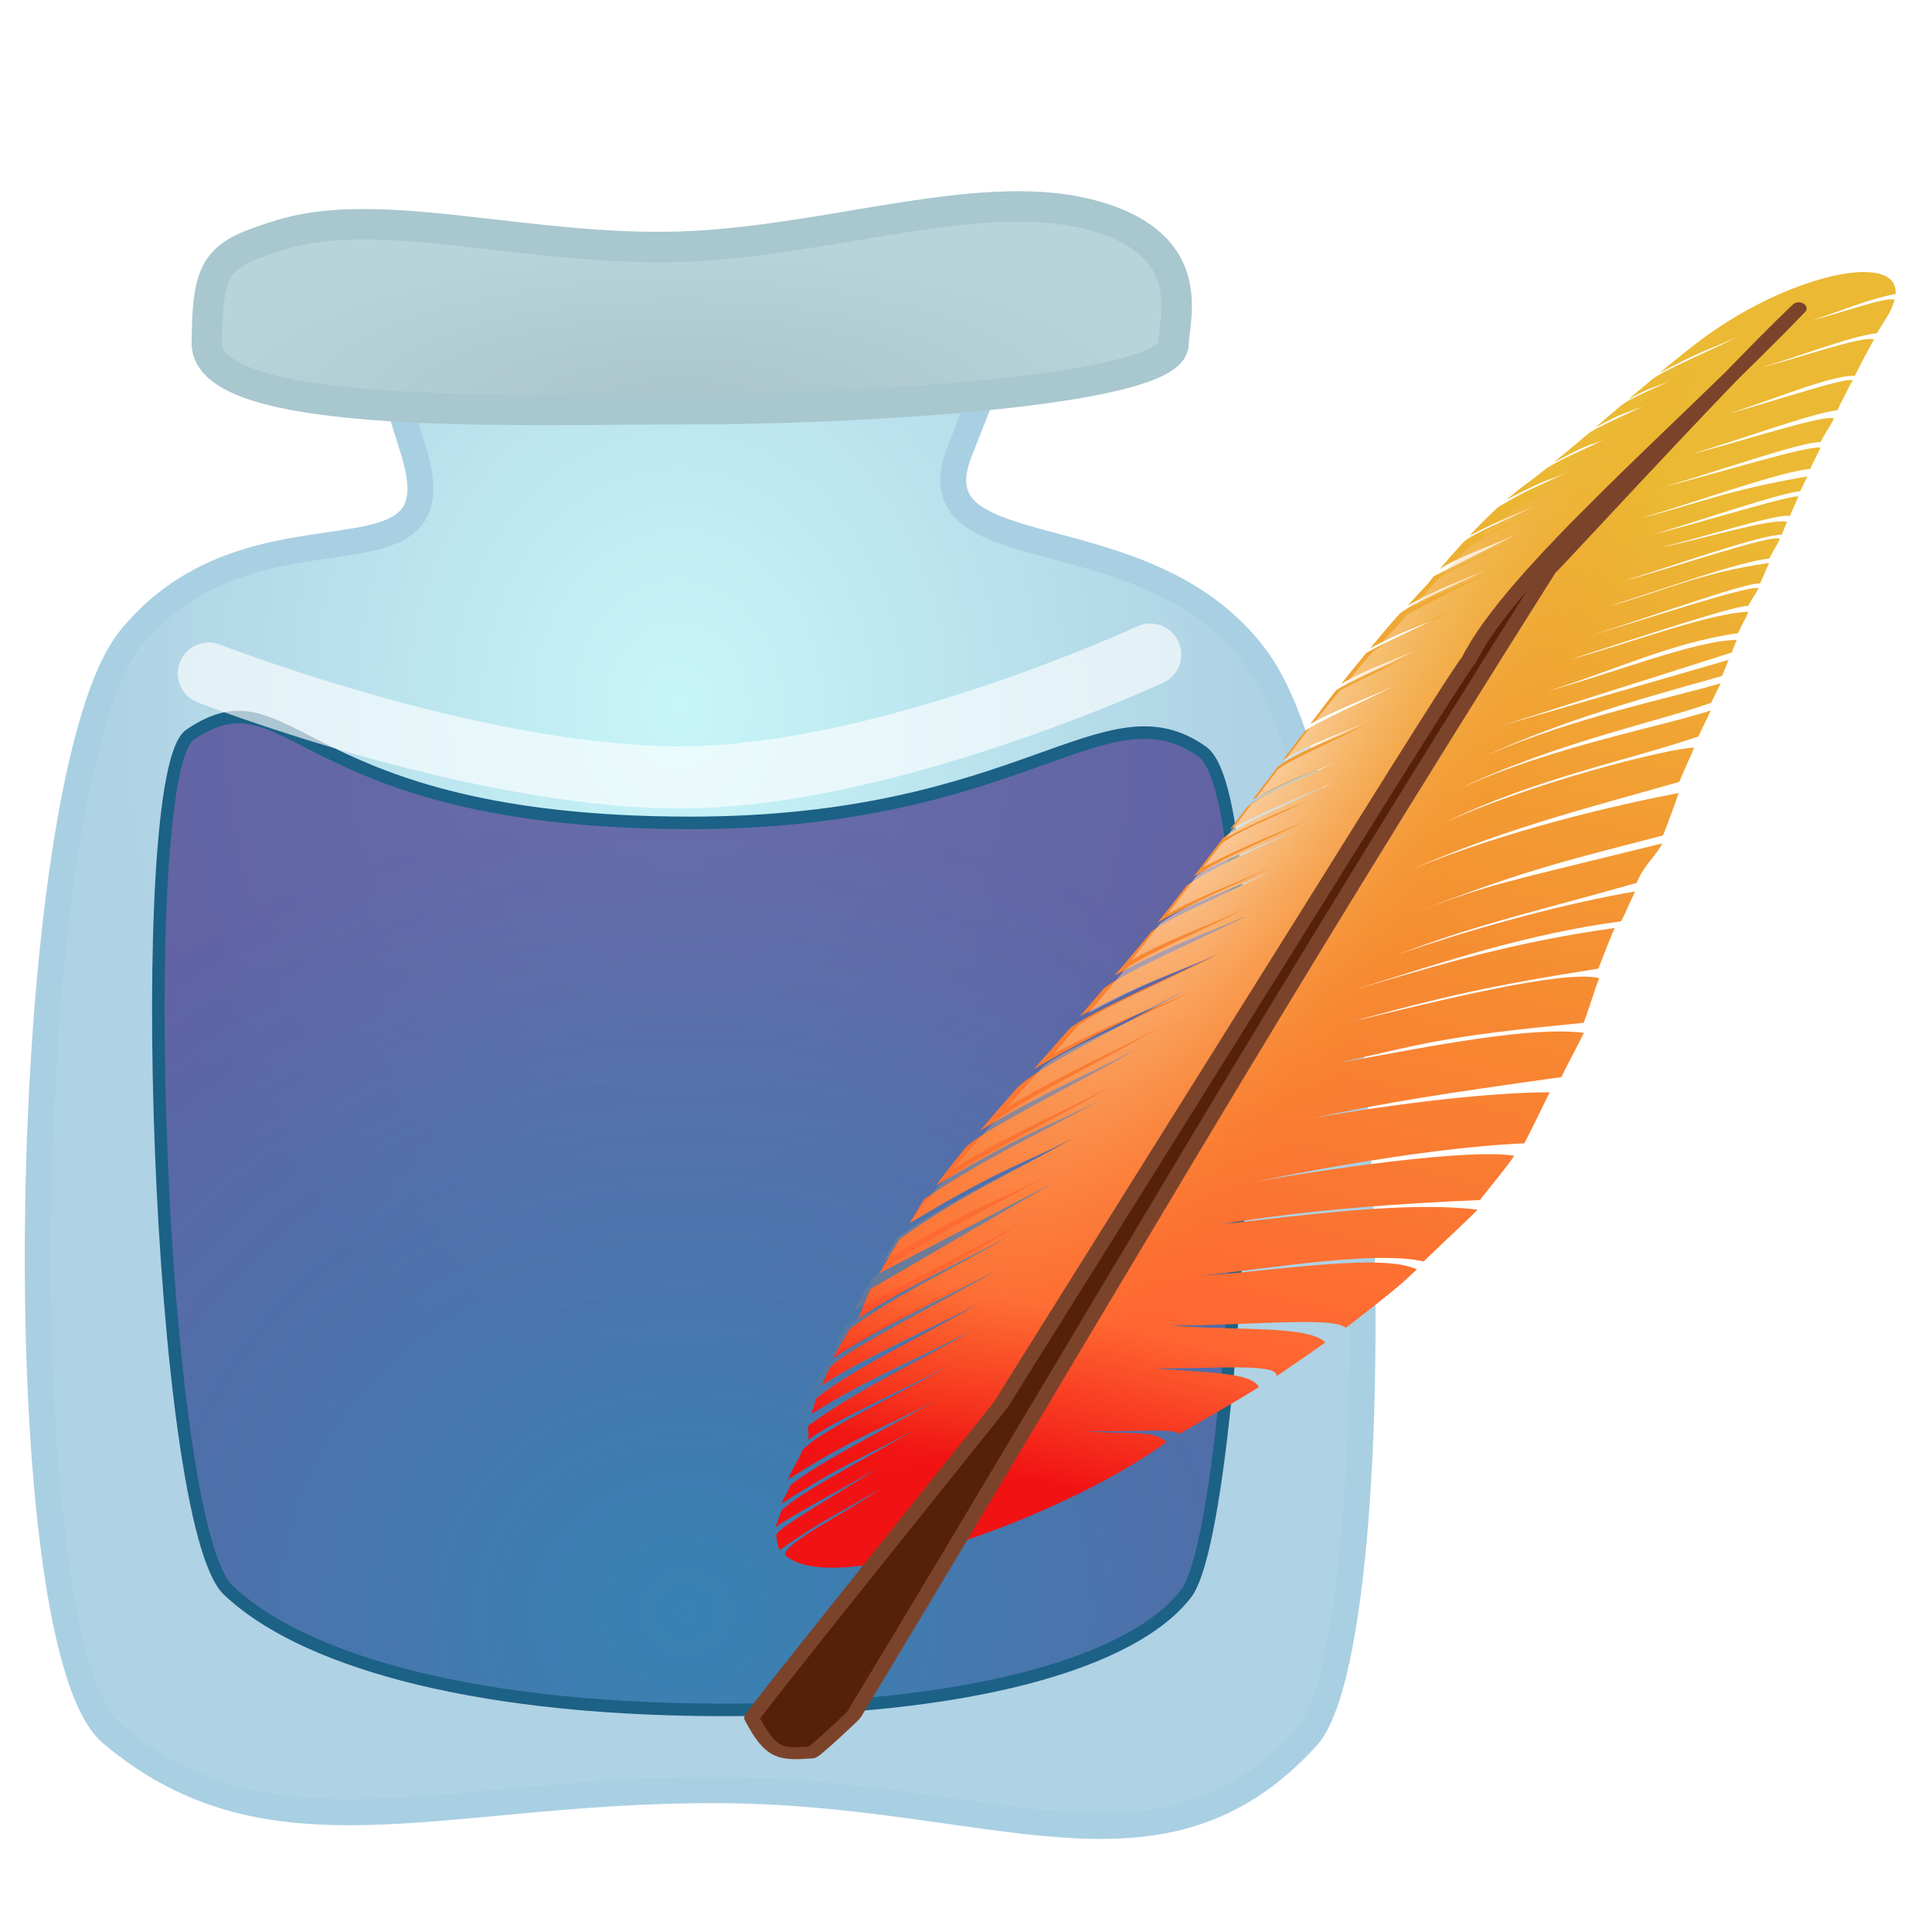 <?xml version="1.0" encoding="UTF-8" standalone="no"?>
<!-- Created with Inkscape (http://www.inkscape.org/) -->

<svg
   xmlns:dc="http://purl.org/dc/elements/1.1/"
   xmlns:cc="http://creativecommons.org/ns#"
   xmlns:rdf="http://www.w3.org/1999/02/22-rdf-syntax-ns#"
   xmlns:svg="http://www.w3.org/2000/svg"
   xmlns="http://www.w3.org/2000/svg"
   xmlns:xlink="http://www.w3.org/1999/xlink"
   xmlns:sodipodi="http://sodipodi.sourceforge.net/DTD/sodipodi-0.dtd"
   xmlns:inkscape="http://www.inkscape.org/namespaces/inkscape"
   width="256"
   height="256"
   viewBox="0 0 256 256"
   id="svg5468"
   version="1.1"
   inkscape:version="0.92.4 (5da689c313, 2019-01-14)"
   sodipodi:docname="icon_large.svg">
  <defs
     id="defs5470">
    <linearGradient
       inkscape:collect="always"
       id="linearGradient1028">
      <stop
         style="stop-color:#ebb933;stop-opacity:1"
         offset="0"
         id="stop1024" />
      <stop
         id="stop1032"
         offset="0.844"
         style="stop-color:#ff6632;stop-opacity:1" />
      <stop
         style="stop-color:#f11313;stop-opacity:1"
         offset="1"
         id="stop1026" />
    </linearGradient>
    <linearGradient
       inkscape:collect="always"
       id="linearGradient886">
      <stop
         style="stop-color:#0f69a3;stop-opacity:0.753"
         offset="0"
         id="stop882" />
      <stop
         id="stop1055"
         offset="0.245"
         style="stop-color:#1a5b9c;stop-opacity:0.737;" />
      <stop
         style="stop-color:#3e3187;stop-opacity:0.692"
         offset="1"
         id="stop884" />
    </linearGradient>
    <radialGradient
       inkscape:collect="always"
       xlink:href="#linearGradient4973"
       id="radialGradient3811"
       gradientUnits="userSpaceOnUse"
       gradientTransform="matrix(-0.84,0.005,0.006,1.018,-1446.357,1283.005)"
       cx="8.959"
       cy="261.895"
       fx="8.959"
       fy="261.895"
       r="38.773" />
    <linearGradient
       inkscape:collect="always"
       id="linearGradient4973">
      <stop
         style="stop-color:#c7f6f9;stop-opacity:1"
         offset="0"
         id="stop4975" />
      <stop
         style="stop-color:#afd2e4;stop-opacity:1"
         offset="1"
         id="stop4977" />
    </linearGradient>
    <linearGradient
       inkscape:collect="always"
       id="linearGradient4957">
      <stop
         style="stop-color:#a9c5cb;stop-opacity:1"
         offset="0"
         id="stop4959" />
      <stop
         style="stop-color:#b7d4da;stop-opacity:1"
         offset="1"
         id="stop4961" />
    </linearGradient>
    <filter
       inkscape:collect="always"
       id="filter4953"
       x="-0.066"
       width="1.131"
       y="-0.943"
       height="2.887"
       style="color-interpolation-filters:sRGB">
      <feGaussianBlur
         inkscape:collect="always"
         stdDeviation="1.255"
         id="feGaussianBlur4955" />
    </filter>
    <filter
       inkscape:collect="always"
       id="filter5749"
       x="-0.128"
       width="1.257"
       y="-0.674"
       height="2.348"
       style="color-interpolation-filters:sRGB">
      <feGaussianBlur
         inkscape:collect="always"
         stdDeviation="3.906"
         id="feGaussianBlur5751" />
    </filter>
    <linearGradient
       id="linearGradient2471"
       y2="39.534"
       gradientUnits="userSpaceOnUse"
       x2="20.054"
       y1="10.034"
       x1="103.8"
       inkscape:collect="always">
      <stop
         id="stop2467"
         style="stop-color:#002255"
         offset="0" />
      <stop
         id="stop2469"
         style="stop-color:#002255;stop-opacity:0"
         offset="1" />
    </linearGradient>
    <radialGradient
       id="radialGradient2456"
       gradientUnits="userSpaceOnUse"
       cy="1023.6"
       cx="548.24"
       gradientTransform="matrix(-0.537,0.757,-0.206,-0.146,-883.752,1161.096)"
       r="101.67"
       inkscape:collect="always"
       xlink:href="#linearGradient2471">
      <stop
         id="stop91306"
         style="stop-color:#ffffff;stop-opacity:.691"
         offset="0" />
      <stop
         id="stop91308"
         style="stop-color:#f5880c;stop-opacity:0"
         offset="1" />
    </radialGradient>
    <radialGradient
       inkscape:collect="always"
       xlink:href="#linearGradient886"
       id="radialGradient896"
       cx="-1452.081"
       cy="1603.943"
       fx="-1452.081"
       fy="1603.943"
       r="31.285"
       gradientTransform="matrix(1.655,0,0,1.477,951.326,-767.006)"
       gradientUnits="userSpaceOnUse" />
    <linearGradient
       inkscape:collect="always"
       xlink:href="#linearGradient1028"
       id="linearGradient1030"
       x1="96.879"
       y1="-5.711"
       x2="-28.834"
       y2="86.516"
       gradientUnits="userSpaceOnUse"
       gradientTransform="matrix(0.739,-0.371,0.371,0.739,-1422.843,1440.836)" />
    <radialGradient
       inkscape:collect="always"
       xlink:href="#linearGradient4957"
       id="radialGradient1039"
       cx="-1451.621"
       cy="1553.076"
       fx="-1451.621"
       fy="1553.076"
       r="27.983"
       gradientTransform="matrix(1.019,-3.3908069e-6,6.0585317e-7,0.343,26.973,999.725)"
       gradientUnits="userSpaceOnUse" />
  </defs>
  <sodipodi:namedview
     id="base"
     pagecolor="#ffffff"
     bordercolor="#666666"
     borderopacity="1.0"
     inkscape:pageopacity="0.0"
     inkscape:pageshadow="2"
     inkscape:zoom="1.9233316"
     inkscape:cx="-102.61086"
     inkscape:cy="103.23471"
     inkscape:document-units="px"
     inkscape:current-layer="layer1"
     showgrid="false"
     units="px"
     inkscape:showpageshadow="false"
     inkscape:window-width="1920"
     inkscape:window-height="1017"
     inkscape:window-x="-8"
     inkscape:window-y="-8"
     inkscape:window-maximized="1"
     fit-margin-top="0"
     fit-margin-left="0"
     fit-margin-right="0"
     fit-margin-bottom="0" />
  <g
     inkscape:label="Layer 1"
     inkscape:groupmode="layer"
     id="layer1"
     transform="translate(1568.091,-1370.293)">
    <g
       id="g1048"
       transform="matrix(2.295,0,0,2.295,1854.83,-2092.655)">
      <path
         style="fill:url(#radialGradient3811);fill-opacity:1;fill-rule:evenodd;stroke:#a9cfe3;stroke-width:1.5;stroke-miterlimit:4;stroke-dasharray:none;stroke-opacity:1"
         d="m -1424.444,1525.466 c 0,0 2.226,1.745 -3.631,2.601 -1.684,0.246 -3.547,0.474 -5.518,0.65 l -2.471,6.256 c -2.776,7.027 10.719,3.335 17.094,11.903 7.441,10.001 7.801,57.022 2.954,62.33 -8.475,9.281 -18.008,3.14 -33.934,3.061 -15.926,-0.08 -25.845,4.524 -35.091,-3.284 -6.196,-5.233 -5.432,-55.218 1.115,-63.222 7.179,-8.778 19.059,-2.117 16.332,-10.825 l -1.895,-6.051 c -2.064,-0.147 -3.981,-0.323 -5.648,-0.52 -3.756,-0.445 -3.852,-2.602 -3.852,-2.602 z"
         id="path5772"
         sodipodi:nodetypes="cscssssssscscc"
         inkscape:connector-curvature="0" />
      <path
         sodipodi:nodetypes="sszzsss"
         id="path5774"
         d="m -1428.142,1521.41 c 5.878,1.728 4.483,5.787 4.425,7.379 -0.1,2.73 -18.557,3.758 -27.904,3.746 -9.347,-0.014 -27.933,0.769 -27.904,-3.821 0.029,-4.59 0.595,-5.124 4.339,-6.266 5.764,-1.758 14.325,0.998 23.03,0.704 8.706,-0.295 17.557,-3.64 24.013,-1.742 z"
         style="fill:url(#radialGradient1039);fill-opacity:1;fill-rule:evenodd;stroke:#a8c7ce;stroke-width:1.758;stroke-miterlimit:4;stroke-dasharray:none;stroke-opacity:1"
         inkscape:connector-curvature="0" />
      <path
         transform="matrix(-0.722,0.017,0.007,1.76,-900.896,230.083)"
         sodipodi:nodetypes="cccss"
         id="path5776"
         d="m 750.126,730.818 c -4.816,-0.628 -3.6,-2.019 -3.6,-2.019 l 45.833,-0.28 c 0,0 -0.519,1.779 -3.6,2.158 -9.486,1.168 -28.054,1.521 -38.634,0.141 z"
         style="fill:#000000;fill-opacity:0;fill-rule:evenodd;stroke:none;filter:url(#filter4953)"
         inkscape:connector-curvature="0" />
      <path
         sodipodi:nodetypes="csszszs"
         id="path5778"
         d="m -1480.503,1551.333 c 5.913,-4.012 5.934,5.065 28.843,5.087 19.297,0.01 23.964,-8.093 29.607,-4.113 4.055,2.86 2.094,44.63 -0.921,48.592 -3.015,3.962 -12.456,6.8 -27.126,6.734 -14.67,-0.066 -24.119,-3.04 -28.189,-6.91 -4.069,-3.87 -5.518,-47.148 -2.215,-49.389 z"
         style="fill:url(#radialGradient896);fill-opacity:1;fill-rule:evenodd;stroke:#1c6186;stroke-width:0.722;stroke-opacity:1"
         inkscape:connector-curvature="0" />
      <path
         transform="matrix(-0.689,0,0,0.689,-1239.757,1026.812)"
         inkscape:connector-curvature="0"
         sodipodi:nodetypes="czc"
         id="path5134"
         d="m 268.943,754.556 c 0,0 22.647,10.506 39.941,10.293 17.253,-0.212 38.941,-8.707 38.941,-8.707"
         style="fill:none;stroke:#ffffff;stroke-width:5.2;stroke-linecap:round;stroke-linejoin:round;stroke-miterlimit:4;stroke-dasharray:none;stroke-opacity:0.64;filter:url(#filter5749)" />
    </g>
    <g
       id="g1053"
       transform="matrix(1.404,-0.196,0.298,1.109,122.116,-385.683)">
      <path
         inkscape:connector-curvature="0"
         id="path91270"
         sodipodi:nodetypes="csccccccccccccscccccccccccccccccccscccccccccccccccscccccccccccccccccccccccccccccccccccccccccccccscccccccccccccccscccccccccccccccccccccscccccccccccccccccccccccccccccccccccccccccccccccccccccccccscccc"
         style="fill:url(#linearGradient1030);fill-opacity:1;fill-rule:evenodd;stroke-width:0.827"
         d="m -1331.097,1384.107 c -2.383,0.931 -4.835,2.183 -7.245,3.779 -1.091,0.721 -2.854,1.946 -4.081,2.821 4.276,-1.879 5.48,-2.023 8.151,-2.969 -3.132,1.28 -7.66,2.676 -8.971,3.585 -0.889,0.644 -1.781,1.283 -2.693,1.953 2.079,-1.037 2.866,-1.018 4.296,-1.526 -1.681,0.688 -3.904,1.31 -5.036,2.059 -0.987,0.726 -1.957,1.448 -2.938,2.166 2.973,-1.395 3.332,-1.178 4.998,-1.768 -1.949,0.799 -5.048,1.797 -5.84,2.393 -1.307,0.954 -2.57,1.87 -3.769,2.705 4.563,-1.988 3.496,-1.238 5.24,-1.855 -2.08,0.851 -4.941,1.698 -6.244,2.554 -0.76,0.517 -1.464,0.995 -2.14,1.418 -0.674,0.421 -1.368,0.905 -2.049,1.412 4.504,-1.926 4.048,-1.43 6.071,-2.145 -2.341,0.955 -3.698,1.181 -7.021,2.866 -1.159,0.914 -2.264,1.88 -3.305,2.827 3.537,-1.484 4.377,-1.55 6.565,-2.325 -2.421,0.989 -6.307,2.149 -7.263,2.968 -1.107,1.032 -2.099,1.997 -2.825,2.735 1.948,-1.119 5.148,-1.822 7.722,-2.733 l -8.439,3.452 c -0.336,0.352 -0.704,0.755 -0.704,0.755 0,0 -0.92,0.823 -2.374,2.183 3.71,-1.647 5.34,-1.892 8.01,-2.838 -2.981,1.22 -7.119,2.409 -8.943,3.661 -1.053,0.999 -2.136,2.093 -3.546,3.514 3.597,-1.537 4.404,-1.56 6.606,-2.34 -2.394,0.979 -7.287,2.733 -7.181,2.938 -0.937,0.954 -1.914,1.957 -2.942,3.055 2.636,-1.321 5.01,-1.772 7.516,-2.658 -2.718,1.111 -7.333,2.724 -8.155,3.335 -0.034,0.036 -0.067,0.069 -0.101,0.106 -1.236,1.338 -2.051,2.249 -3.03,3.323 2.899,-1.37 5.727,-2.024 8.591,-3.036 -3.098,1.264 -7.867,2.87 -9.294,3.792 -0.839,0.921 -1.828,2.007 -2.663,2.925 3.286,-1.594 5.449,-1.932 8.174,-2.898 -2.935,1.2 -7.055,2.408 -8.805,3.599 -0.957,1.054 -1.788,1.949 -3.099,3.39 5.562,-2.264 5.727,-2.024 8.591,-3.036 -3.084,1.258 -7.814,2.618 -9.253,3.776 -0.827,0.907 -1.003,1.107 -2.097,2.304 5.248,-2.18 7.101,-2.517 10.652,-3.775 -3.842,1.567 -9.473,3.244 -11.526,4.702 -1.203,1.314 -1.995,2.203 -3.596,3.946 3.339,-1.583 6.936,-2.456 10.405,-3.685 -3.76,1.538 -7.729,2.501 -11.279,4.613 -0.205,0.224 -0.252,0.285 -0.465,0.516 -1.08,1.176 -2.082,2.224 -3.09,3.289 2.816,-1.466 7.846,-2.778 11.768,-4.168 -4.201,1.722 -11.299,4.038 -12.604,5.165 -1.468,1.539 -3.026,3.047 -4.372,4.408 7.098,-3.146 9.168,-3.242 13.752,-4.863 -5.004,2.047 -12.457,4.474 -15.011,6.141 -0.988,0.99 -1.944,1.935 -2.876,2.851 6.31,-2.851 9.442,-3.342 14.163,-5.014 -5.165,2.116 -13.584,4.799 -15.496,6.345 -1.443,1.406 -2.85,2.744 -4.176,4.018 6.556,-3.194 10.475,-4.43 15.713,-6.646 -5.905,2.856 -15.362,6.441 -17.715,8.569 -1.528,1.473 -2.986,2.895 -4.397,4.306 6.463,-3.305 10.826,-4.577 16.238,-6.865 -6.05,2.927 -16.886,7.153 -18.15,8.782 -1.164,1.201 -2.294,2.414 -3.416,3.671 10.712,-5.287 11.445,-4.84 17.166,-7.26 -6.184,2.878 -11.369,4.534 -18.551,8.634 -0.591,0.694 -1.35,1.823 -1.939,2.554 10.293,-5.204 11.311,-4.781 16.966,-7.172 -6.076,2.942 -11.29,4.573 -18.228,8.825 -0.888,1.149 -1.789,2.338 -2.691,3.615 l 17.895,-7.567 -19.061,9.225 c -0.722,1.059 -1.354,2.393 -1.945,3.27 4.514,-2.576 10.371,-4.796 15.556,-6.987 -5.509,2.665 -11.244,4.709 -16.526,7.996 -0.677,1.014 -1.756,2.348 -2.27,3.135 5.316,-2.939 11.507,-5.164 17.041,-7.506 -5.866,2.837 -16.583,7.135 -17.568,8.592 -0.436,0.69 -0.788,1.297 -1.104,1.831 4.644,-2.618 10.878,-4.606 16.317,-6.908 -5.706,2.764 -12.979,5.42 -17.116,8.294 -0.344,0.639 -0.616,1.197 -0.857,1.74 6.045,-3.212 11.177,-4.723 16.765,-7.085 -5.772,2.794 -11.786,4.927 -17.317,8.382 -0.219,0.522 -0.091,0.96 -0.397,1.65 2.676,-1.734 9.555,-4.149 14.483,-6.233 -5.098,2.469 -13.788,5.597 -15.294,7.408 -0.334,0.72 -1.464,2.049 -1.96,3.041 7.609,-4.075 10.341,-4.528 15.511,-6.792 -5.138,2.488 -11.801,5.07 -15.413,7.466 -0.285,0.557 -0.938,1.363 -1.28,2.013 6.68,-3.645 9.271,-4.255 13.907,-6.382 -4.692,2.39 -11.896,5.296 -14.075,7.171 -0.054,0.102 -0.083,0.155 -0.139,0.259 -0.243,0.453 -0.646,1.181 -0.801,1.589 1.096,-0.823 7.146,-3.453 10.727,-5.182 -3.626,2.011 -10.425,5.18 -10.857,6.026 -0.109,0.553 -0.158,1.396 -0.086,1.848 4.541,-2.777 7.098,-3.633 10.648,-5.45 -3.435,2.131 -9.833,4.543 -10.271,6.059 3.115,5.889 25.668,0.452 37.465,-6.832 -0.875,-1.711 -3.341,-1.447 -7.091,-2.57 4.206,0.876 8.051,1.019 8.456,1.837 2.33,-1.121 6.152,-2.933 8.38,-4.124 -0.315,-1.879 -4.495,-2.481 -9.101,-3.86 5.231,1.053 11.47,1.323 10.982,2.882 1.363,-0.767 3.985,-2.312 5.263,-3.084 -1.123,-2.308 -8.005,-2.772 -13.709,-4.48 6.44,1.253 15.083,1.527 15.917,3.12 1.856,-1.21 4.935,-3.276 6.45,-4.432 0.509,-0.389 0.965,-0.767 1.445,-1.151 -2.663,-2.444 -12.53,-2.12 -19.878,-2.729 7.875,0.209 16.716,-0.033 20.701,1.915 0.609,-0.551 5.589,-4.537 6.163,-5.089 -6.087,-2.128 -15.779,-2.157 -23.833,-2.451 8.564,-0.28 17.262,0.522 24.279,1.374 1.038,-1.144 3.279,-3.376 4.212,-4.558 -4.963,-1.899 -22.256,-1.281 -24.108,-1.158 0.414,-0.045 15.129,-1.325 25.325,-0.103 0.686,-0.989 2.886,-4.425 3.554,-5.469 -5.526,-0.968 -14.168,-1.17 -22.218,-0.836 8.123,-0.65 11.698,-0.713 23.652,-0.726 0.473,-0.786 2.639,-3.916 3.12,-4.742 -4.636,-1.601 -13.751,-0.965 -23.105,-0.457 9.61,-1.094 11.393,-1.298 23.338,-0.695 0.602,-1.064 1.867,-3.753 2.505,-4.892 -2.925,-1.557 -14.738,-0.042 -23.856,1.065 9.035,-1.409 13.307,-1.938 24.011,-2.175 0.288,-0.514 2.01,-3.685 2.493,-4.416 -9.457,0.01 -16.274,1.288 -25.139,2.918 9.122,-1.854 16.978,-3.634 25.873,-3.588 0.188,-0.299 0.424,-0.62 0.568,-0.872 0.308,-0.54 1.157,-1.855 1.432,-2.337 -6.107,0.208 -15.229,1.518 -23.21,3.476 8.097,-2.28 14.213,-2.832 23.559,-4.434 1.182,-2.053 2.576,-2.932 3.292,-4.14 -15.703,1.997 -16.494,1.892 -23.508,3.806 11.063,-3.142 15.48,-3.495 23.784,-4.711 0.411,-0.716 1.9,-3.508 2.458,-4.639 -5.934,0.368 -16.535,1.528 -26.058,4.487 9.657,-3.329 19.68,-4.557 26.387,-5.757 0.181,-0.366 1.998,-3.324 2.191,-3.709 -2.486,-0.32 -15.378,1.387 -24.518,4.618 9.366,-3.639 18.702,-4.271 25.194,-5.835 0.281,-0.541 1.434,-2.229 1.731,-2.794 -4.712,1.076 -15.417,1.589 -24.84,5.013 9.502,-3.718 20.68,-4.714 25.08,-5.89 0.157,-0.282 1.175,-1.81 1.333,-2.095 -4.935,0.916 -14.317,1.577 -23.178,4.587 8.969,-3.286 19.209,-4.623 23.485,-5.405 0.197,-0.35 0.795,-1.395 0.994,-1.749 l -22.21,3.915 22.668,-4.705 c 0.255,-0.451 0.501,-0.918 0.759,-1.372 -3.64,-0.639 -12.378,1.92 -18.578,2.882 6.294,-1.214 12.716,-3.674 18.862,-3.637 0.307,-0.538 1.181,-1.763 1.492,-2.305 -3.769,-0.45 -11.245,1.654 -17.451,2.65 6.422,-1.387 17.695,-3.878 17.509,-3.253 0.267,-0.464 1.163,-1.499 1.43,-1.964 -1.116,-0.455 -10.775,1.754 -16.435,2.751 5.554,-1.079 15.776,-3.695 16.672,-3.238 0.347,-0.599 0.984,-1.636 1.332,-2.233 -6.629,0.025 -10.381,1.595 -15.581,2.398 5.366,-1.085 12.638,-2.988 15.723,-2.908 0.344,-0.587 1.09,-1.516 1.432,-2.089 -0.464,-0.723 -10.224,1.576 -15.319,2.358 5.248,-1.041 13.773,-3.173 15.579,-2.799 0.211,-0.354 0.58,-1.039 0.797,-1.4 -1.232,-0.722 -8.1,0.619 -12.16,0.929 4.189,-0.516 11.908,-2.134 12.54,-1.538 0.421,-0.711 0.827,-1.376 1.252,-2.079 0.398,-0.554 -9.518,1.388 -14.194,2.003 4.838,-0.882 12.157,-2.669 14.518,-2.648 0.217,-0.36 0.788,-1.213 1.006,-1.572 -7.607,0.274 -10.706,1.4 -16.063,2.102 5.506,-0.978 13.617,-3.087 16.508,-2.93 0.364,-0.602 1.096,-1.689 1.457,-2.278 -1.18,-0.471 -10.174,1.336 -15.26,2.004 5.138,-0.879 13.755,-3.031 15.397,-2.635 0.393,-0.637 1.407,-1.881 1.799,-2.5 -0.727,-0.694 -9.203,1.204 -13.797,1.803 4.766,-0.902 11.913,-2.774 14.305,-2.709 0.571,-0.909 1.361,-2.065 1.915,-2.915 1.652,-1.263 -7.963,1.002 -12.057,1.584 4.195,-0.786 10.241,-2.824 12.569,-2.353 0.878,-1.329 1.855,-2.776 2.639,-3.887 -0.996,-0.621 -7.295,0.951 -10.942,1.426 3.779,-0.675 8.883,-2.175 11.358,-2.091 0.323,-0.444 0.965,-1.249 1.268,-1.641 0.548,-0.715 0.904,-1.352 1.158,-1.933 -0.547,-0.52 -5.374,0.704 -8.057,1.054 2.761,-0.563 5.685,-1.559 8.291,-1.694 1.03,-3.794 -4.956,-4.088 -12.088,-1.301 z" />
      <path
         inkscape:connector-curvature="0"
         id="path91298"
         sodipodi:nodetypes="csccccccccccccscccccccccccccccccccscccccccccccccccscccccccccccccccccccccccccccccccccccccccccccccscccccccccccccccscccccccccccccccccccccscccccccccccccccccccccccccccccccccccccccccccccccccccccccccscccc"
         style="fill:url(#radialGradient2456);fill-opacity:1;fill-rule:evenodd;stroke-width:0.827"
         d="m -1334.421,1388.035 c -2.383,0.931 -4.835,2.183 -7.245,3.779 -1.091,0.721 -2.854,1.946 -4.081,2.821 4.276,-1.879 5.48,-2.023 8.151,-2.969 -3.132,1.28 -7.66,2.676 -8.971,3.585 -0.889,0.644 -1.781,1.283 -2.693,1.953 2.079,-1.037 2.866,-1.018 4.296,-1.526 -1.681,0.688 -3.904,1.31 -5.036,2.059 -0.987,0.726 -1.957,1.448 -2.938,2.166 2.973,-1.395 3.332,-1.178 4.998,-1.768 -1.949,0.799 -5.048,1.797 -5.84,2.393 -1.307,0.954 -2.57,1.87 -3.769,2.705 4.563,-1.988 3.496,-1.238 5.24,-1.855 -2.08,0.851 -4.941,1.698 -6.244,2.554 -0.76,0.517 -1.464,0.996 -2.14,1.418 -0.674,0.421 -1.368,0.905 -2.049,1.412 4.504,-1.926 4.047,-1.43 6.071,-2.145 -2.341,0.955 -3.698,1.181 -7.021,2.866 -1.159,0.914 -2.264,1.88 -3.305,2.827 3.537,-1.484 4.377,-1.55 6.565,-2.325 -2.421,0.989 -6.307,2.149 -7.263,2.968 -1.107,1.032 -2.099,1.997 -2.825,2.735 1.948,-1.119 5.148,-1.822 7.722,-2.733 l -8.439,3.453 c -0.336,0.352 -0.704,0.755 -0.704,0.755 0,0 -0.92,0.823 -2.374,2.183 3.71,-1.647 5.34,-1.892 8.01,-2.838 -2.981,1.221 -7.119,2.409 -8.943,3.661 -1.053,0.999 -2.136,2.093 -3.546,3.514 3.597,-1.537 4.404,-1.56 6.606,-2.34 -2.394,0.979 -7.287,2.733 -7.181,2.938 -0.937,0.954 -1.914,1.957 -2.942,3.055 2.636,-1.321 5.01,-1.772 7.516,-2.658 -2.718,1.111 -7.333,2.725 -8.155,3.335 -0.034,0.036 -0.067,0.069 -0.101,0.106 -1.236,1.338 -2.051,2.249 -3.03,3.323 2.899,-1.37 5.727,-2.024 8.59,-3.036 -3.098,1.264 -7.867,2.87 -9.294,3.792 -0.839,0.921 -1.828,2.007 -2.663,2.925 3.286,-1.594 5.449,-1.932 8.174,-2.898 -2.935,1.2 -7.055,2.408 -8.805,3.599 -0.957,1.054 -1.788,1.949 -3.1,3.39 5.562,-2.264 5.727,-2.024 8.591,-3.036 -3.084,1.258 -7.814,2.618 -9.252,3.776 -0.827,0.907 -1.003,1.107 -2.097,2.304 5.248,-2.18 7.101,-2.517 10.652,-3.775 -3.842,1.567 -9.473,3.244 -11.526,4.702 -1.203,1.314 -1.995,2.203 -3.596,3.946 3.339,-1.583 6.936,-2.456 10.405,-3.685 -3.76,1.538 -7.729,2.501 -11.279,4.613 -0.205,0.224 -0.252,0.285 -0.465,0.516 -1.08,1.176 -2.082,2.224 -3.09,3.289 2.816,-1.466 7.846,-2.778 11.768,-4.168 -4.201,1.722 -11.299,4.038 -12.604,5.165 -1.468,1.539 -3.026,3.047 -4.372,4.408 7.098,-3.146 9.168,-3.242 13.752,-4.863 -5.004,2.047 -12.457,4.474 -15.011,6.141 -0.988,0.99 -1.944,1.935 -2.876,2.851 6.31,-2.851 9.442,-3.342 14.163,-5.014 -5.165,2.116 -13.584,4.8 -15.496,6.345 -1.443,1.406 -2.85,2.744 -4.176,4.018 6.556,-3.194 10.475,-4.43 15.713,-6.646 -5.905,2.856 -15.362,6.441 -17.715,8.569 -1.528,1.473 -2.986,2.895 -4.397,4.306 6.463,-3.305 10.826,-4.577 16.239,-6.865 -6.05,2.927 -16.886,7.153 -18.15,8.782 -1.164,1.201 -2.294,2.413 -3.416,3.671 10.712,-5.287 11.445,-4.84 17.166,-7.26 -6.184,2.878 -11.369,4.534 -18.551,8.634 -0.591,0.694 -1.35,1.823 -1.939,2.554 10.293,-5.204 11.311,-4.781 16.966,-7.172 -6.076,2.942 -11.29,4.573 -18.228,8.825 -0.888,1.149 -1.789,2.338 -2.691,3.615 l 17.895,-7.567 -19.061,9.225 c -0.722,1.059 -1.354,2.393 -1.945,3.27 4.514,-2.576 10.371,-4.796 15.556,-6.987 -5.509,2.665 -11.244,4.709 -16.526,7.996 -0.677,1.014 -1.756,2.348 -2.27,3.135 5.316,-2.939 11.507,-5.165 17.041,-7.506 -5.866,2.837 -16.583,7.135 -17.568,8.592 -0.436,0.69 -0.788,1.297 -1.104,1.831 4.644,-2.618 10.878,-4.606 16.317,-6.908 -5.706,2.764 -12.979,5.42 -17.117,8.294 -0.343,0.639 -0.616,1.197 -0.857,1.74 6.045,-3.212 11.177,-4.723 16.765,-7.085 -5.773,2.794 -11.786,4.927 -17.317,8.382 -0.219,0.522 -0.091,0.96 -0.397,1.65 2.676,-1.734 9.555,-4.149 14.483,-6.233 -5.098,2.469 -13.788,5.597 -15.294,7.408 -0.334,0.72 -1.464,2.048 -1.96,3.041 7.609,-4.075 10.341,-4.528 15.511,-6.792 -5.138,2.488 -11.801,5.07 -15.413,7.466 -0.285,0.557 -0.939,1.364 -1.28,2.013 6.68,-3.645 9.271,-4.255 13.907,-6.382 -4.692,2.391 -11.896,5.296 -14.075,7.171 -0.054,0.102 -0.083,0.155 -0.14,0.259 -0.243,0.453 -0.646,1.181 -0.801,1.589 1.096,-0.823 7.146,-3.453 10.727,-5.182 -3.626,2.011 -10.425,5.18 -10.857,6.026 -0.109,0.553 -0.158,1.396 -0.086,1.848 4.541,-2.777 7.098,-3.633 10.648,-5.45 -3.435,2.13 -9.833,4.543 -10.271,6.059 3.115,5.889 25.668,0.451 37.465,-6.832 -0.875,-1.711 -3.341,-1.447 -7.091,-2.57 4.206,0.877 8.051,1.019 8.456,1.837 2.33,-1.121 6.152,-2.933 8.38,-4.124 -0.315,-1.879 -4.495,-2.481 -9.101,-3.86 5.231,1.053 11.469,1.323 10.982,2.882 1.363,-0.767 3.984,-2.312 5.263,-3.084 -1.123,-2.308 -8.005,-2.772 -13.709,-4.48 6.44,1.253 15.083,1.527 15.917,3.12 1.856,-1.21 4.935,-3.276 6.45,-4.432 0.509,-0.389 0.965,-0.767 1.445,-1.151 -2.663,-2.444 -12.53,-2.12 -19.878,-2.73 7.876,0.21 16.716,-0.032 20.701,1.916 0.609,-0.551 5.589,-4.537 6.163,-5.089 -6.087,-2.128 -15.779,-2.157 -23.833,-2.451 8.564,-0.28 17.262,0.522 24.279,1.374 1.038,-1.144 3.279,-3.376 4.212,-4.558 -4.964,-1.899 -22.256,-1.281 -24.108,-1.158 0.414,-0.045 15.129,-1.325 25.325,-0.103 0.686,-0.989 2.886,-4.425 3.554,-5.469 -5.526,-0.968 -14.168,-1.17 -22.218,-0.836 8.123,-0.65 11.698,-0.713 23.652,-0.726 0.473,-0.786 2.639,-3.917 3.12,-4.742 -4.636,-1.601 -13.751,-0.965 -23.105,-0.457 9.61,-1.094 11.393,-1.298 23.338,-0.695 0.602,-1.064 1.867,-3.753 2.505,-4.892 -2.925,-1.557 -14.738,-0.042 -23.857,1.065 9.035,-1.409 13.307,-1.938 24.011,-2.175 0.288,-0.514 2.01,-3.686 2.493,-4.415 -9.457,0.01 -16.274,1.288 -25.139,2.918 9.122,-1.854 16.978,-3.634 25.873,-3.588 0.188,-0.299 0.424,-0.62 0.567,-0.872 0.309,-0.541 1.157,-1.855 1.433,-2.338 -6.107,0.208 -15.229,1.518 -23.21,3.476 8.097,-2.28 14.213,-2.832 23.559,-4.434 1.181,-2.053 2.576,-2.932 3.292,-4.14 -15.703,1.997 -16.494,1.892 -23.508,3.806 11.063,-3.142 15.48,-3.495 23.784,-4.711 0.411,-0.716 1.901,-3.508 2.458,-4.639 -5.934,0.368 -16.535,1.528 -26.058,4.487 9.657,-3.329 19.679,-4.558 26.387,-5.757 0.181,-0.366 1.998,-3.324 2.191,-3.709 -2.486,-0.32 -15.378,1.387 -24.518,4.618 9.366,-3.639 18.702,-4.271 25.193,-5.835 0.282,-0.541 1.435,-2.23 1.732,-2.794 -4.712,1.076 -15.417,1.589 -24.84,5.013 9.502,-3.718 20.68,-4.714 25.08,-5.89 0.156,-0.282 1.175,-1.81 1.333,-2.095 -4.936,0.916 -14.317,1.577 -23.178,4.587 8.968,-3.286 19.209,-4.623 23.485,-5.405 0.197,-0.35 0.795,-1.395 0.994,-1.749 l -22.21,3.915 22.668,-4.705 c 0.255,-0.451 0.501,-0.918 0.759,-1.372 -3.64,-0.639 -12.378,1.92 -18.578,2.882 6.294,-1.214 12.716,-3.674 18.862,-3.637 0.307,-0.538 1.181,-1.763 1.492,-2.305 -3.769,-0.45 -11.245,1.654 -17.451,2.65 6.422,-1.387 17.695,-3.878 17.509,-3.253 0.267,-0.464 1.163,-1.499 1.43,-1.964 -1.116,-0.455 -10.775,1.754 -16.435,2.751 5.554,-1.079 15.776,-3.695 16.672,-3.238 0.347,-0.599 0.984,-1.636 1.332,-2.233 -6.629,0.025 -10.381,1.595 -15.581,2.398 5.366,-1.085 12.638,-2.988 15.723,-2.907 0.344,-0.588 1.09,-1.516 1.431,-2.089 -0.464,-0.723 -10.224,1.576 -15.319,2.358 5.248,-1.041 13.772,-3.173 15.579,-2.8 0.211,-0.354 0.58,-1.039 0.797,-1.4 -1.232,-0.722 -8.1,0.619 -12.16,0.929 4.189,-0.516 11.908,-2.134 12.54,-1.538 0.421,-0.711 0.827,-1.376 1.252,-2.079 0.398,-0.554 -9.518,1.388 -14.194,2.003 4.838,-0.882 12.157,-2.669 14.518,-2.648 0.217,-0.36 0.788,-1.213 1.006,-1.572 -7.607,0.274 -10.706,1.4 -16.063,2.102 5.506,-0.978 13.617,-3.086 16.508,-2.93 0.364,-0.602 1.096,-1.689 1.457,-2.278 -1.18,-0.47 -10.174,1.336 -15.26,2.004 5.138,-0.879 13.755,-3.031 15.397,-2.635 0.393,-0.637 1.406,-1.881 1.799,-2.5 -0.727,-0.694 -9.203,1.204 -13.797,1.803 4.766,-0.902 11.913,-2.774 14.305,-2.709 0.571,-0.909 1.361,-2.065 1.915,-2.915 1.652,-1.263 -7.963,1.002 -12.057,1.584 4.195,-0.786 10.241,-2.824 12.569,-2.353 0.878,-1.329 1.855,-2.776 2.639,-3.887 -0.996,-0.621 -7.295,0.951 -10.942,1.426 3.779,-0.675 8.883,-2.175 11.358,-2.091 0.323,-0.444 0.965,-1.249 1.268,-1.641 0.548,-0.715 0.904,-1.352 1.158,-1.933 -0.547,-0.52 -5.374,0.704 -8.057,1.054 2.761,-0.564 5.685,-1.559 8.291,-1.694 1.03,-3.794 -4.956,-4.088 -12.088,-1.301 z" />
      <path
         inkscape:connector-curvature="0"
         id="path91272"
         sodipodi:nodetypes="ccccccccc"
         style="fill:#56210a;fill-opacity:1;stroke:#7c432b;stroke-width:1.402;stroke-linejoin:round;stroke-miterlimit:4;stroke-dasharray:none;stroke-opacity:1"
         d="m -1366.801,1420.739 c 6.028,-9.32 25.149,-23.201 38.663,-35.251 -9.033,7.317 -33.255,30.121 -28.86,25.713 -37.645,48.271 -55.688,73.463 -91.495,121.064 -0.131,0.164 -4.348,3.565 -4.739,3.667 -2.819,-0.271 -3.743,-0.263 -4.623,-4.924 -0.391,0.102 30.113,-31.844 30.244,-32.008 l 42.416,-54.781 c 0.132,-0.164 18.002,-23.379 18.394,-23.48 z" />
    </g>
  </g>
</svg>
